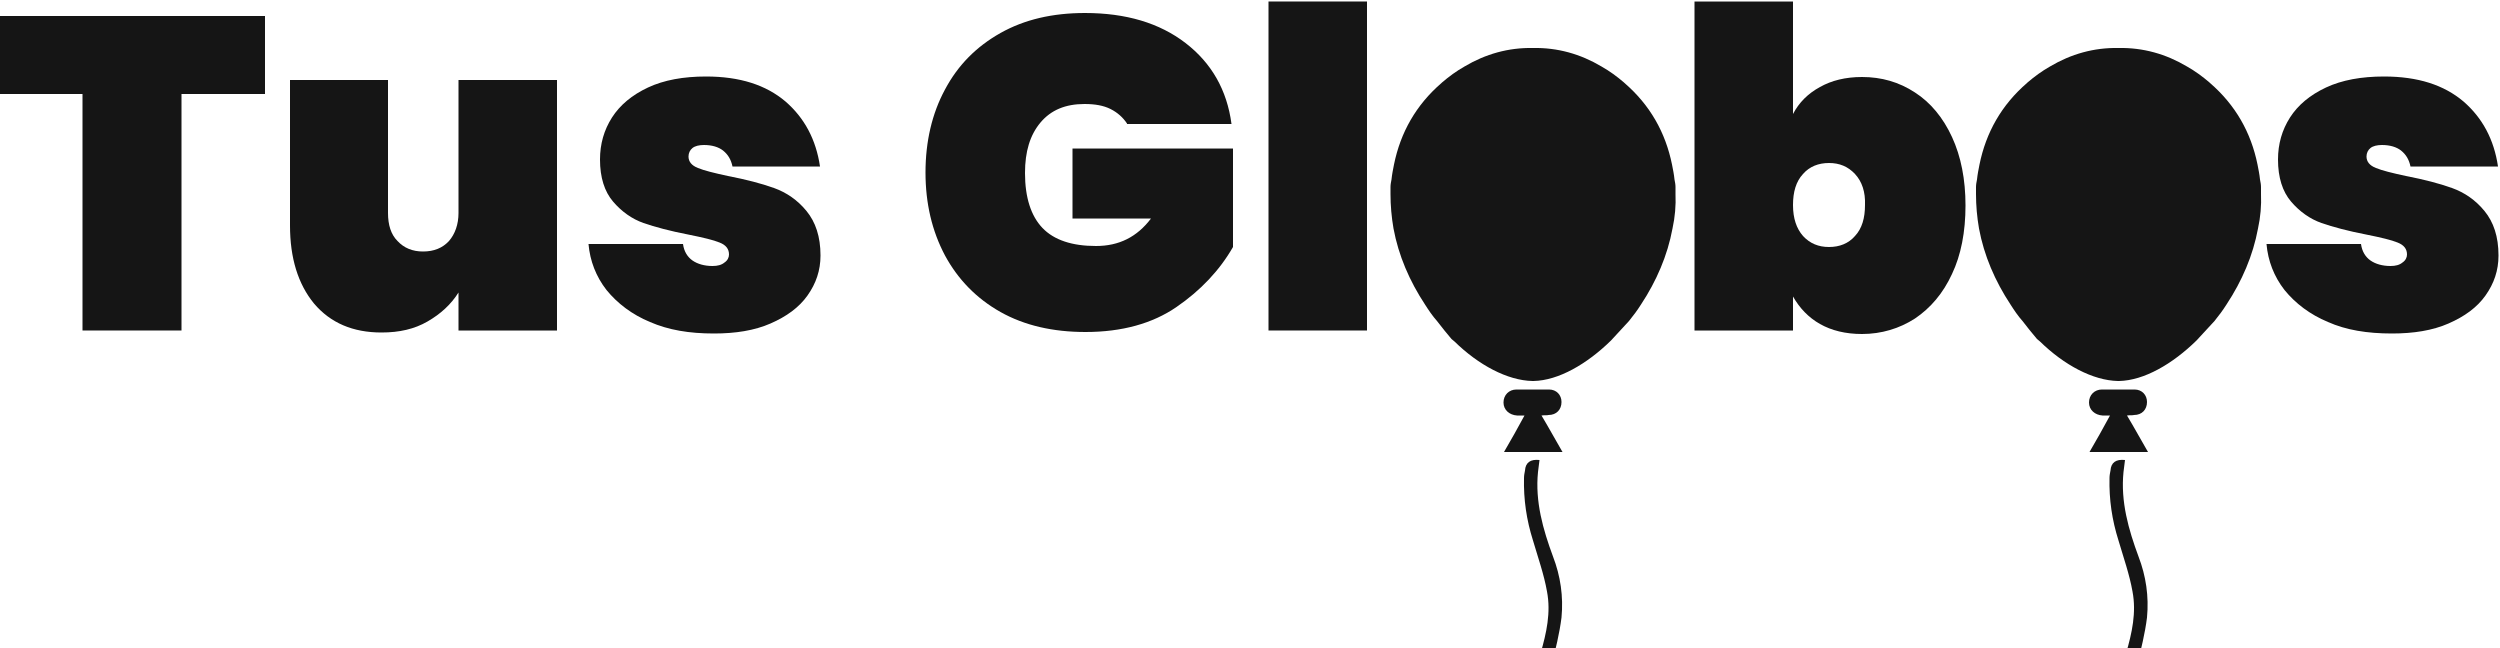 <?xml version="1.0" encoding="utf-8"?>
<!-- Generator: Adobe Illustrator 26.5.0, SVG Export Plug-In . SVG Version: 6.00 Build 0)  -->
<svg version="1.1" id="Capa_1" xmlns="http://www.w3.org/2000/svg" xmlns:xlink="http://www.w3.org/1999/xlink" x="0px" y="0px"
	 viewBox="0 0 500 129.6" style="enable-background:new 0 0 500 129.6;" xml:space="preserve">
<style type="text/css">
	.st0{enable-background:new    ;}
	.st1{fill:#151515;}
</style>
<g>
	<g class="st0">
		<path class="st1" d="M53,3.2v15.6H36.3v47.3H16.5V18.8H0V3.2H53z"/>
		<path class="st1" d="M111.4,16v50.1H91.7v-7.6c-1.5,2.4-3.6,4.3-6.2,5.8c-2.6,1.5-5.6,2.2-9.2,2.2c-5.7,0-10.2-1.9-13.5-5.8
			c-3.2-3.9-4.8-9.1-4.8-15.6V16h19.6v26.6c0,2.4,0.6,4.3,1.9,5.6c1.3,1.4,3,2.1,5.1,2.1c2.2,0,3.9-0.7,5.2-2.1
			c1.2-1.4,1.9-3.3,1.9-5.6V16H111.4z"/>
		<path class="st1" d="M130,64.4c-3.6-1.5-6.5-3.7-8.7-6.4c-2.1-2.7-3.3-5.8-3.6-9.2h18.9c0.2,1.5,0.9,2.6,1.9,3.3
			c1,0.7,2.4,1.1,4,1.1c1,0,1.8-0.2,2.4-0.7c0.6-0.4,0.9-1,0.9-1.6c0-1.1-0.6-1.9-1.9-2.4c-1.2-0.5-3.3-1-6.3-1.6
			c-3.6-0.7-6.6-1.5-8.9-2.3c-2.3-0.8-4.4-2.3-6.1-4.3c-1.7-2-2.6-4.8-2.6-8.4c0-3.1,0.8-5.9,2.4-8.4c1.6-2.5,4-4.5,7.2-6
			c3.2-1.5,7.1-2.2,11.6-2.2c6.8,0,12,1.7,15.9,5c3.8,3.3,6.1,7.6,6.9,13h-17.5c-0.3-1.4-0.9-2.4-1.9-3.2c-0.9-0.7-2.2-1.1-3.8-1.1
			c-1,0-1.8,0.2-2.3,0.6c-0.5,0.4-0.8,1-0.8,1.7c0,1,0.6,1.8,1.9,2.3c1.2,0.5,3.2,1,6,1.6c3.6,0.7,6.7,1.5,9.2,2.4
			c2.5,0.9,4.7,2.4,6.5,4.6c1.8,2.2,2.8,5.1,2.8,8.9c0,3-0.9,5.6-2.6,8c-1.7,2.4-4.2,4.2-7.4,5.6c-3.2,1.4-7,2-11.3,2
			C137.8,66.7,133.7,66,130,64.4z"/>
		<path class="st1" d="M225.4,24.7c-0.8-1.2-1.9-2.2-3.3-2.9c-1.4-0.7-3.1-1-5.2-1c-3.8,0-6.7,1.2-8.8,3.7
			c-2.1,2.5-3.1,5.8-3.1,10.1c0,4.9,1.2,8.6,3.5,11c2.3,2.4,5.9,3.6,10.7,3.6c4.6,0,8.2-1.8,11-5.5h-15.7v-14h32.1v19.7
			c-2.7,4.7-6.5,8.7-11.3,12c-4.8,3.3-10.9,5-18.2,5c-6.5,0-12.2-1.3-17-4c-4.8-2.7-8.5-6.5-11.1-11.3c-2.6-4.9-3.9-10.4-3.9-16.6
			c0-6.2,1.3-11.8,3.9-16.6c2.6-4.9,6.3-8.6,11.1-11.3c4.8-2.7,10.4-4,16.9-4c8.2,0,14.9,2,20.1,6c5.2,4,8.3,9.4,9.2,16.2H225.4z"/>
		<path class="st1" d="M273.4,0.3v65.8h-19.7V0.3H273.4z"/>
		<path class="st1" d="M364,17.4c2.3-1.3,5.1-2,8.4-2c3.9,0,7.4,1,10.6,3.1c3.1,2,5.6,5,7.4,8.9c1.8,3.9,2.7,8.5,2.7,13.7
			c0,5.3-0.9,9.9-2.7,13.7c-1.8,3.9-4.3,6.8-7.4,8.9c-3.1,2-6.7,3.1-10.6,3.1c-3.3,0-6.1-0.7-8.4-2c-2.3-1.3-4.1-3.2-5.4-5.5v6.8
			h-19.7V0.3h19.7v22.5C359.8,20.5,361.6,18.7,364,17.4z M371,34.8c-1.4-1.5-3.1-2.2-5.2-2.2c-2.1,0-3.9,0.7-5.2,2.2
			c-1.4,1.5-2,3.6-2,6.2c0,2.7,0.7,4.7,2,6.2c1.4,1.5,3.1,2.2,5.2,2.2c2.1,0,3.9-0.7,5.2-2.2c1.4-1.5,2-3.6,2-6.2
			C373.1,38.4,372.4,36.3,371,34.8z"/>
		<path class="st1" d="M465.6,64.4c-3.6-1.5-6.5-3.7-8.7-6.4c-2.1-2.7-3.3-5.8-3.6-9.2h18.9c0.2,1.5,0.9,2.6,1.9,3.3
			c1,0.7,2.4,1.1,4,1.1c1,0,1.8-0.2,2.4-0.7c0.6-0.4,0.9-1,0.9-1.6c0-1.1-0.6-1.9-1.9-2.4c-1.2-0.5-3.3-1-6.3-1.6
			c-3.6-0.7-6.6-1.5-8.9-2.3c-2.3-0.8-4.4-2.3-6.1-4.3c-1.7-2-2.6-4.8-2.6-8.4c0-3.1,0.8-5.9,2.4-8.4c1.6-2.5,4-4.5,7.2-6
			c3.2-1.5,7.1-2.2,11.6-2.2c6.8,0,12,1.7,15.9,5c3.8,3.3,6.1,7.6,6.9,13h-17.5c-0.3-1.4-0.9-2.4-1.9-3.2c-0.9-0.7-2.2-1.1-3.8-1.1
			c-1,0-1.8,0.2-2.3,0.6c-0.5,0.4-0.8,1-0.8,1.7c0,1,0.6,1.8,1.9,2.3c1.2,0.5,3.2,1,6,1.6c3.6,0.7,6.7,1.5,9.2,2.4
			c2.5,0.9,4.7,2.4,6.5,4.6c1.8,2.2,2.8,5.1,2.8,8.9c0,3-0.9,5.6-2.6,8c-1.7,2.4-4.2,4.2-7.4,5.6c-3.2,1.4-7,2-11.3,2
			C473.4,66.7,469.2,66,465.6,64.4z"/>
	</g>
	<g>
		<path class="st1" d="M310,152.4c-0.6,0.2-1.4,0.5-2.4,0.8c-0.5-2.4-1-4.7-1.3-7c-0.6-5.3,0.2-10.5,1.8-15.5
			c1.2-4.1,2.1-8.2,1.3-12.4c-0.6-3.4-1.8-6.8-2.8-10.2c-1.3-4.1-1.9-8.2-1.8-12.5c0-0.5,0.1-1,0.2-1.5c0.1-1.6,1.1-2.3,2.9-2.1
			c-0.1,0.8-0.2,1.6-0.3,2.4c-0.6,5.9,1,11.5,3,16.9c1.5,3.9,2.1,8,1.7,12.2c-0.4,3.2-1.2,6.4-2,9.6c-1,3.7-1.7,7.4-1.4,11.2
			C309,147,309.6,149.6,310,152.4L310,152.4z"/>
		<path class="st1" d="M308.3,83.1c1.5,2.5,2.8,4.9,4.2,7.3h-11.7c1.4-2.4,2.7-4.7,4.1-7.3c-0.6,0-1,0-1.5,0
			c-1.5-0.1-2.7-1.1-2.7-2.6s1.1-2.6,2.6-2.6c2.2,0,4.3,0,6.5,0c1.5,0,2.5,1.1,2.5,2.5c0,1.5-1,2.6-2.6,2.6
			C309.4,83.1,309,83,308.3,83.1L308.3,83.1z"/>
		<path class="st1" d="M325.8,64.2c0.9-1.1,1.7-2.2,2.4-3.3c3.1-4.7,5.3-9.8,6.3-15.2c0.5-2.3,0.7-4.6,0.6-6.9c0-0.5,0-0.9,0-1.4
			c0-0.5-0.1-1-0.2-1.5c-0.1-1-0.3-2-0.5-3c-1.3-6.4-4.4-11.9-9.5-16.3c0,0-0.1-0.1-0.1-0.1c-1.4-1.2-2.9-2.3-4.5-3.2
			c-4.2-2.5-8.8-3.8-13.7-3.7c-4.9-0.1-9.5,1.2-13.7,3.7c-1.6,0.9-3.1,2-4.5,3.2c0,0-0.1,0.1-0.1,0.1c-5.1,4.4-8.2,9.9-9.5,16.3
			c-0.2,1-0.4,2-0.5,3c-0.1,0.5-0.2,1-0.2,1.5c0,0.5,0,0.9,0,1.4c0,2.3,0.2,4.6,0.6,6.9c1,5.4,3.2,10.5,6.3,15.2
			c0.7,1.1,1.5,2.3,2.4,3.3c0.9,1.2,1.9,2.4,2.9,3.6l0.6,0.5c4.8,4.7,10.6,7.8,15.6,7.9h0c0,0,0.1,0,0.1,0s0.1,0,0.1,0h0
			c5-0.1,10.7-3.4,15.5-8.1"/>
	</g>
	<g>
		<path class="st1" d="M427.1,152.4c-0.6,0.2-1.4,0.5-2.4,0.8c-0.5-2.4-1-4.7-1.3-7c-0.6-5.3,0.2-10.5,1.8-15.5
			c1.2-4.1,2.1-8.2,1.3-12.4c-0.6-3.4-1.8-6.8-2.8-10.2c-1.3-4.1-1.9-8.2-1.8-12.5c0-0.5,0.1-1,0.2-1.5c0.1-1.6,1.1-2.3,2.9-2.1
			c-0.1,0.8-0.2,1.6-0.3,2.4c-0.6,5.9,1,11.5,3,16.9c1.5,3.9,2.1,8,1.7,12.2c-0.4,3.2-1.2,6.4-2,9.6c-1,3.7-1.7,7.4-1.4,11.2
			C426.1,147,426.7,149.6,427.1,152.4L427.1,152.4z"/>
		<path class="st1" d="M425.4,83.1c1.5,2.5,2.8,4.9,4.2,7.3h-11.7c1.4-2.4,2.7-4.7,4.1-7.3c-0.6,0-1,0-1.5,0
			c-1.5-0.1-2.7-1.1-2.7-2.6s1.1-2.6,2.6-2.6c2.2,0,4.3,0,6.5,0c1.5,0,2.5,1.1,2.5,2.5c0,1.5-1,2.6-2.6,2.6
			C426.5,83.1,426.1,83,425.4,83.1L425.4,83.1z"/>
		<path class="st1" d="M442.9,64.2c0.9-1.1,1.7-2.2,2.4-3.3c3.1-4.7,5.3-9.8,6.3-15.2c0.5-2.3,0.7-4.6,0.6-6.9c0-0.5,0-0.9,0-1.4
			c0-0.5-0.1-1-0.2-1.5c-0.1-1-0.3-2-0.5-3c-1.3-6.4-4.4-11.9-9.5-16.3c0,0-0.1-0.1-0.1-0.1c-1.4-1.2-2.9-2.3-4.5-3.2
			c-4.2-2.5-8.8-3.8-13.7-3.7c-4.9-0.1-9.5,1.2-13.7,3.7c-1.6,0.9-3.1,2-4.5,3.2c0,0-0.1,0.1-0.1,0.1c-5.1,4.4-8.2,9.9-9.5,16.3
			c-0.2,1-0.4,2-0.5,3c-0.1,0.5-0.2,1-0.2,1.5c0,0.5,0,0.9,0,1.4c0,2.3,0.2,4.6,0.6,6.9c1,5.4,3.2,10.5,6.3,15.2
			c0.7,1.1,1.5,2.3,2.4,3.3c0.9,1.2,1.9,2.4,2.9,3.6l0.6,0.5c4.8,4.7,10.6,7.8,15.6,7.9h0c0,0,0.1,0,0.1,0s0.1,0,0.1,0h0
			c5-0.1,10.7-3.4,15.5-8.1"/>
	</g>
</g>
</svg>
